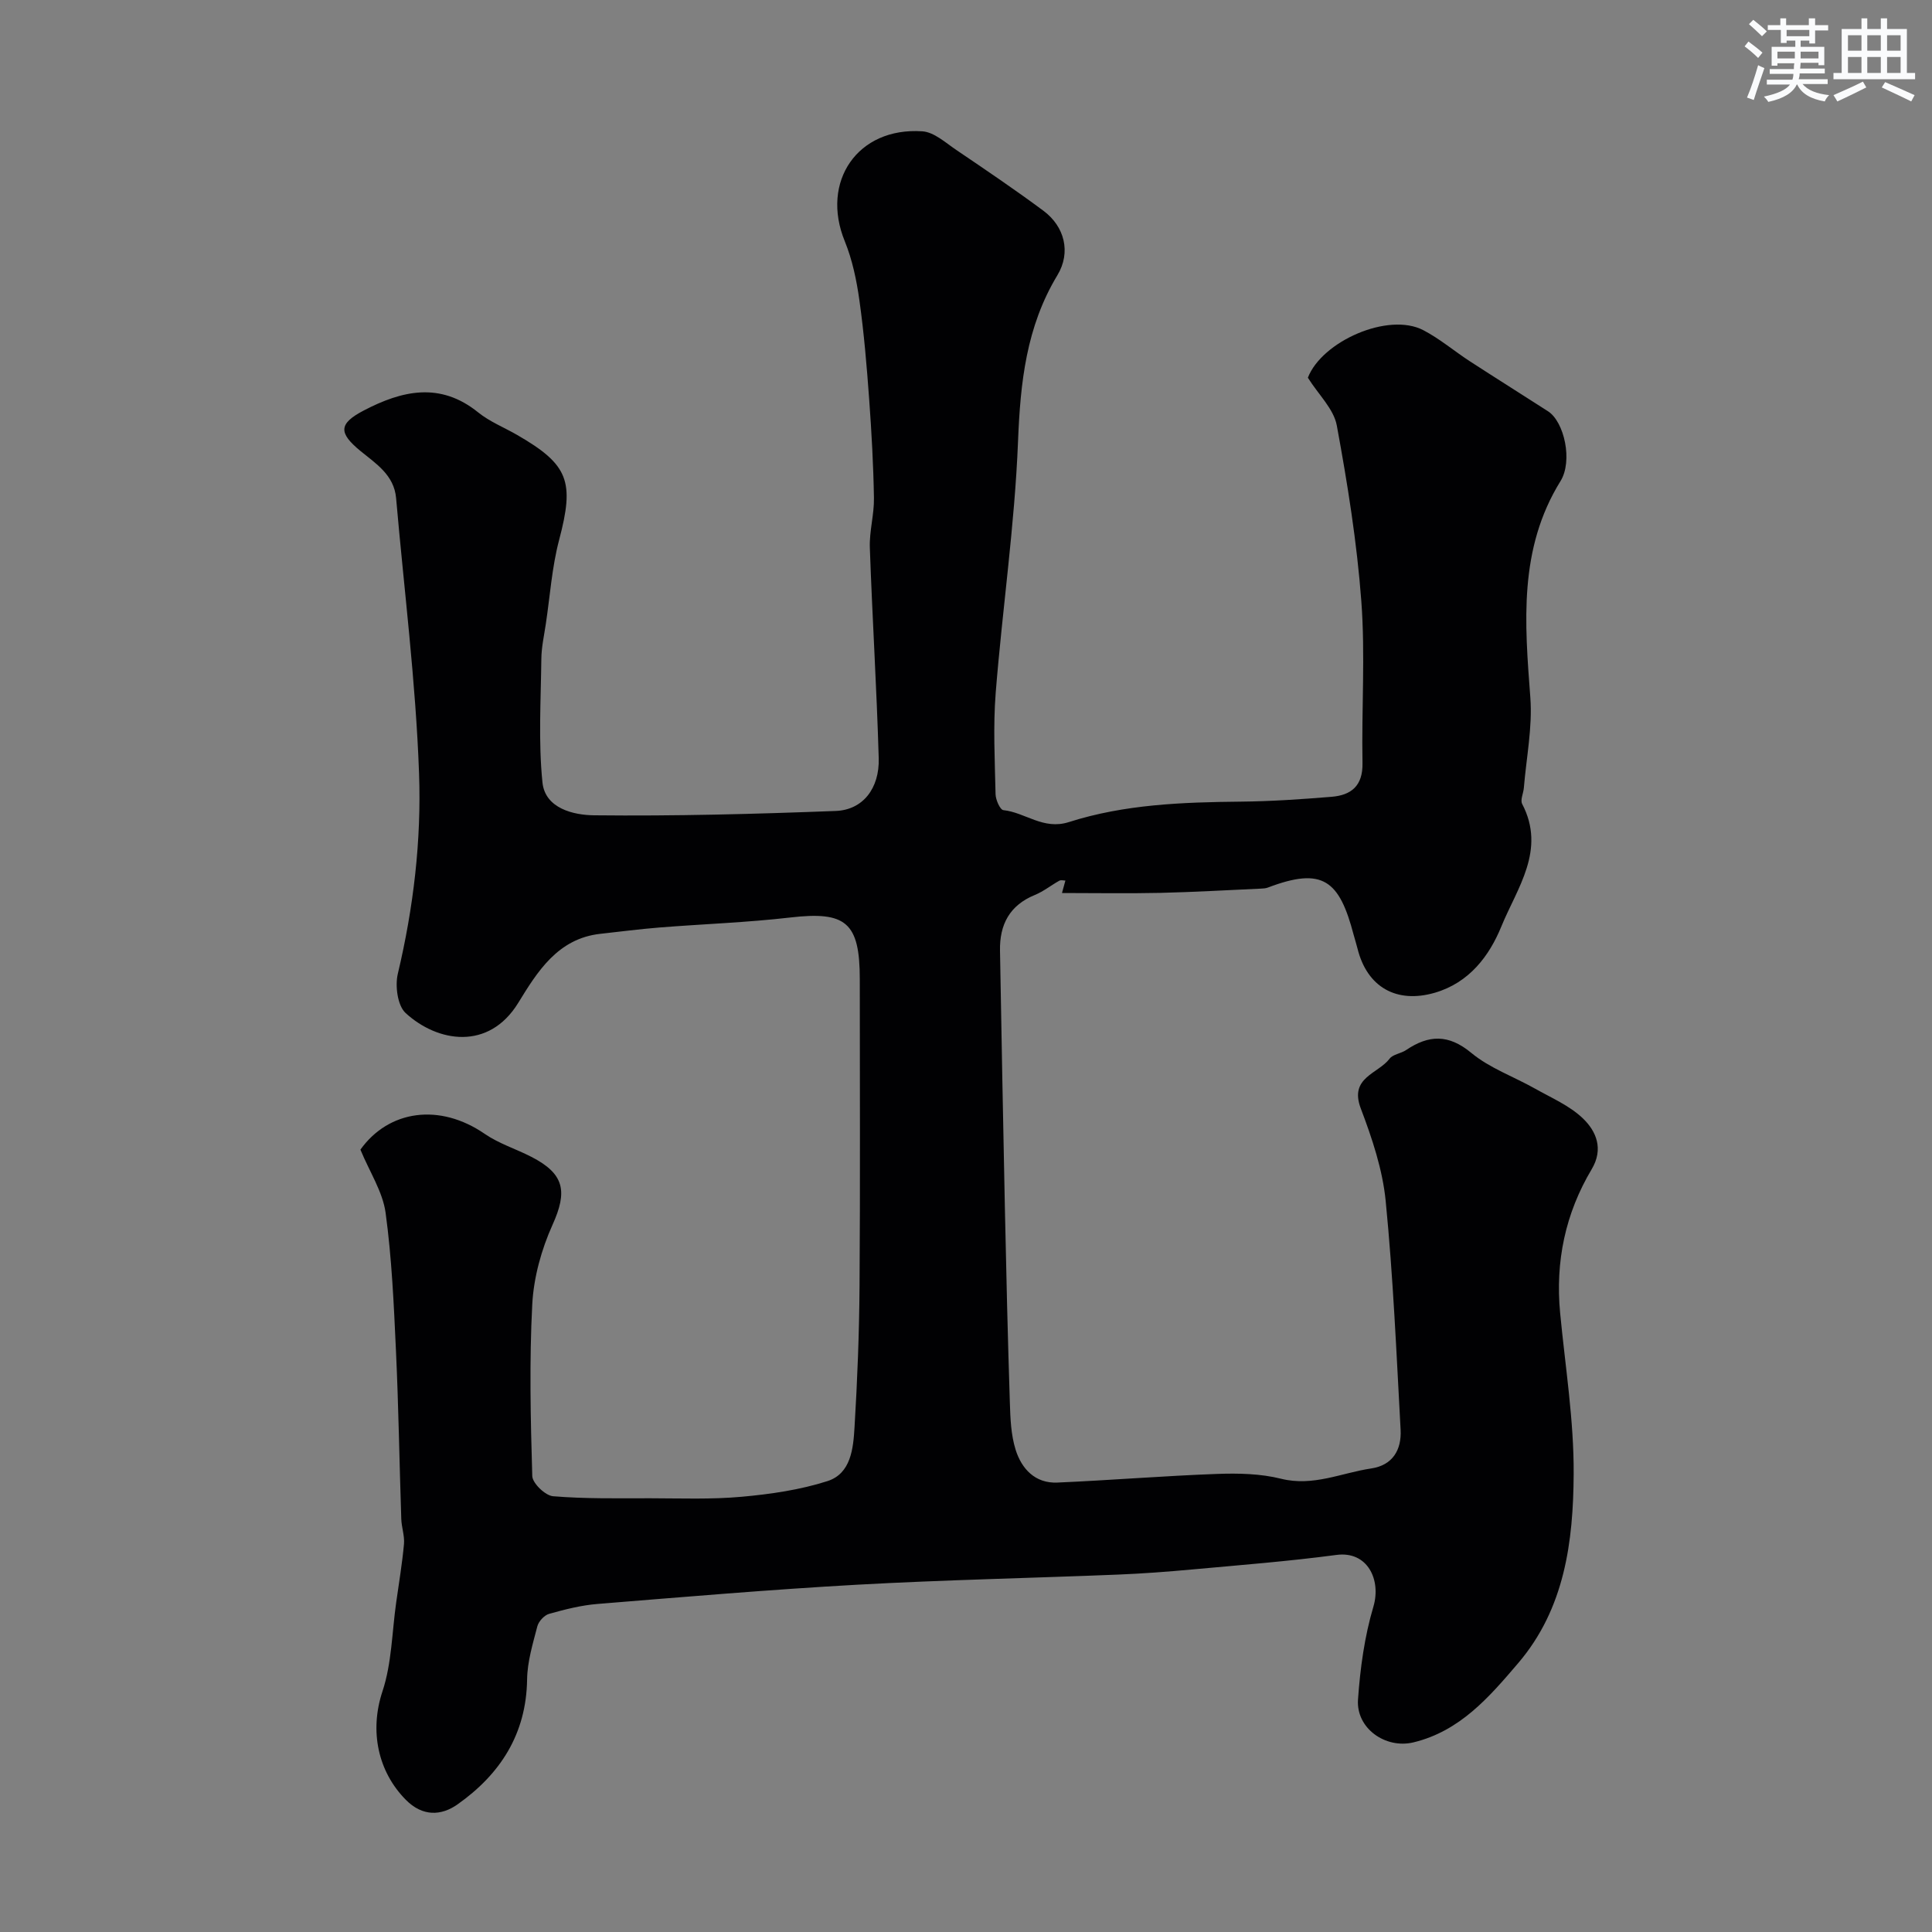 <svg enable-background="new 0 0 400 400" viewBox="0 0 400 400" xmlns="http://www.w3.org/2000/svg"><rect x="0" y="0" width="400" height="400" fill="#808080" stroke="none"/><path d="m74.62 238.02c5.86-8.19 16.39-9.71 25.76-3.25 2.91 2 6.43 3.1 9.61 4.73 6.91 3.54 7.52 7.18 4.41 14.07-2.3 5.1-3.9 10.88-4.2 16.45-.62 11.83-.35 23.73 0 35.58.05 1.5 2.7 4.05 4.31 4.18 6.66.55 13.38.42 20.08.42 6.32.01 12.68.26 18.96-.31 5.98-.54 12.07-1.42 17.76-3.24 4.88-1.56 5.35-6.77 5.61-11.14.59-9.75.97-19.52 1.04-29.28.15-21.16.05-42.33.05-63.49 0-11.79-2.87-14.12-14.41-12.78-8.99 1.04-18.06 1.35-27.09 2.07-4.09.33-8.16.86-12.24 1.31-8.82.98-13.04 7.89-16.98 14.3-6.1 9.92-16.68 8.18-23.31 2.1-1.67-1.53-2.21-5.6-1.62-8.11 3.25-13.68 4.9-27.63 4.4-41.51-.68-19.03-3.1-37.99-4.75-56.98-.42-4.83-4.23-7.18-7.42-9.8-4.48-3.7-4.54-5.6.72-8.35 7.91-4.13 15.81-5.99 23.7.4 2.38 1.92 5.36 3.1 8.04 4.65 10.74 6.19 11.9 9.67 8.71 21.75-1.49 5.64-1.88 11.57-2.75 17.37-.36 2.42-.91 4.85-.93 7.28-.1 8.52-.63 17.11.23 25.55.55 5.41 6.47 6.77 10.7 6.81 16.67.18 33.35-.26 50.02-.9 5.6-.21 9.08-4.66 8.9-10.91-.42-14.54-1.33-29.06-1.84-43.6-.12-3.42.91-6.86.85-10.29-.11-6.78-.49-13.57-.98-20.34-.5-6.88-1.07-13.76-2.03-20.58-.58-4.15-1.46-8.38-3.03-12.24-5.05-12.35 2.66-23.68 16.08-22.75 2.42.17 4.78 2.35 7 3.85 6.07 4.11 12.16 8.22 18.04 12.59 4.38 3.25 5.77 8.59 2.91 13.34-6.46 10.69-7.68 22.23-8.16 34.45-.69 17.37-3.24 34.66-4.62 52.01-.55 6.96-.18 13.99-.03 20.99.02 1.17.94 3.24 1.62 3.31 4.57.49 8.26 4.17 13.57 2.47 11.52-3.68 23.55-4.11 35.58-4.23 6.26-.06 12.53-.49 18.78-1 4.1-.33 6.51-2.27 6.42-6.99-.21-11.16.59-22.38-.24-33.48-.91-12.2-2.86-24.36-5.08-36.41-.63-3.42-3.78-6.37-5.99-9.89 2.9-7.52 16.63-13.63 23.9-9.84 3.42 1.78 6.42 4.35 9.67 6.46 5.36 3.48 10.78 6.87 16.15 10.33 3.38 2.18 5.16 10.3 2.59 14.45-8.72 14.09-7.41 29.37-6.25 44.83.46 6.16-.83 12.44-1.34 18.67-.09 1.13-.78 2.52-.35 3.35 4.99 9.55-1.06 17.41-4.31 25.36-2.49 6.1-6.65 11.66-13.79 13.73-7.91 2.29-14.02-1.15-16-9.18-.23-.94-.54-1.87-.79-2.81-2.96-11.27-6.36-14.13-17.76-9.79-.45.17-.97.2-1.47.22-6.94.31-13.87.72-20.81.88-6.73.15-13.47.03-20.35.03.06-.23.37-1.35.71-2.58-.38 0-.92-.16-1.26.03-1.71.95-3.27 2.22-5.06 2.95-5.24 2.14-7.32 6.14-7.22 11.53.32 17.77.63 35.53 1.01 53.3.28 13.43.6 26.87 1.03 40.3.1 3.26.23 6.65 1.19 9.72 1.24 3.97 4.05 7.01 8.64 6.81 11.04-.48 22.06-1.39 33.09-1.79 4.41-.16 9-.06 13.24 1 6.63 1.65 12.47-1.21 18.64-2.13 4.46-.66 6.32-3.86 6.1-8.01-.86-15.81-1.54-31.64-3.09-47.38-.64-6.5-2.82-12.99-5.16-19.16-2.43-6.42 3.59-7.15 5.96-10.28.7-.93 2.36-1.07 3.43-1.8 4.68-3.15 8.76-3.34 13.51.6 3.8 3.15 8.75 4.89 13.13 7.36 3.4 1.92 7.17 3.53 9.93 6.16 2.81 2.68 4.35 6.35 1.86 10.54-5.47 9.17-7.56 19.14-6.54 29.79 1.06 11.12 2.87 22.25 2.8 33.37-.08 13.92-1.83 27.81-11.5 39.13-6.02 7.06-12.06 14.07-21.67 16.39-5.79 1.39-11.9-2.91-11.48-8.87.45-6.47 1.35-13.05 3.19-19.24 1.64-5.56-1.23-11.55-7.64-10.7-9.92 1.32-19.92 2.1-29.89 3.01-5.09.47-10.19.85-15.3 1.06-18.03.73-36.08 1.1-54.1 2.1-17.92 1-35.81 2.53-53.7 3.98-3.38.27-6.75 1.13-10.03 2.05-1 .28-2.17 1.55-2.44 2.58-.94 3.62-2.07 7.32-2.12 11-.16 11.33-5.59 19.65-14.42 25.88-3.34 2.35-7.22 2.57-10.72-.99-5.7-5.79-7.55-14.15-4.8-22.44 1.92-5.79 1.96-12.2 2.83-18.34.57-4.05 1.25-8.09 1.62-12.15.15-1.71-.51-3.47-.56-5.21-.39-11.6-.56-23.21-1.1-34.8-.44-9.55-.86-19.15-2.15-28.6-.61-4.35-3.29-8.39-5.21-13.04z" fill="#010103"/><g fill="#fafbfc"><path d="m361.2 9.6.8-1c.9.7 1.9 1.4 2.9 2.3l-.9 1.1c-1-1-2-1.8-2.8-2.4zm.5 10.6c.9-2.1 1.6-4.3 2.3-6.7.4.2.8.4 1.3.6-.7 2.1-1.5 4.3-2.2 6.6zm.4-15.2.9-.9c1 .8 2 1.6 2.8 2.4l-1 1c-.9-.9-1.8-1.7-2.7-2.5zm12.5-1.2h1.2v1.4h2.7v1.1h-2.7v2.7h-1.2v-.6h-1.8v1.3h4.9v3.8h-1.2v-.5h-3.7c0 .4-.1.9-.1 1.2h5.1v1h-5.2c0 .5-.1.9-.2 1.2h6v1h-5.2c1.1 1.3 2.9 2 5.5 2.3-.4.4-.7.8-.9 1.3-2.9-.5-4.8-1.6-5.7-3.5h-.1c-.8 1.7-2.7 2.9-5.9 3.6-.2-.4-.6-.8-.9-1.1 2.8-.6 4.6-1.4 5.4-2.5h-4.8v-1h5.3c.1-.3.2-.7.2-1.2h-4.9v-1h5c0-.4 0-.8.1-1.2h-3.5v.5h-1.2v-3.9h4.9v-1.3h-1.8v.5h-1.2v-2.7h-2.7v-1h2.6v-1.4h1.2v1.4h4.7v-1.4zm-6.6 8.3h3.6c0-.4 0-.9 0-1.4h-3.6zm1.9-4.6h4.7v-1.3h-4.7zm6.6 3.2h-3.7v1.4h3.7z"/><path d="m385.3 3.8h1.3v2.2h2.8v-2.2h1.3v2.2h4.1v9.1h1.7v1.3h-16.9v-1.3h1.7v-9.1h4.1v-2.2zm.4 13.1.7 1.2c-1.8.9-3.8 1.9-6 2.9-.2-.4-.5-.8-.8-1.3 2.3-1 4.3-1.9 6.1-2.8zm-3.1-6.4h2.8v-3.2h-2.8zm0 4.6h2.8v-3.3h-2.8zm4-4.6h2.8v-3.2h-2.8zm0 4.6h2.8v-3.3h-2.8zm3.7 1.9c2.1.9 4.1 1.8 6.1 2.7l-.7 1.3c-2.2-1.1-4.2-2-6.1-2.9zm3.2-9.7h-2.8v3.2h2.8zm-2.8 7.8h2.8v-3.3h-2.8z"/></g></svg>